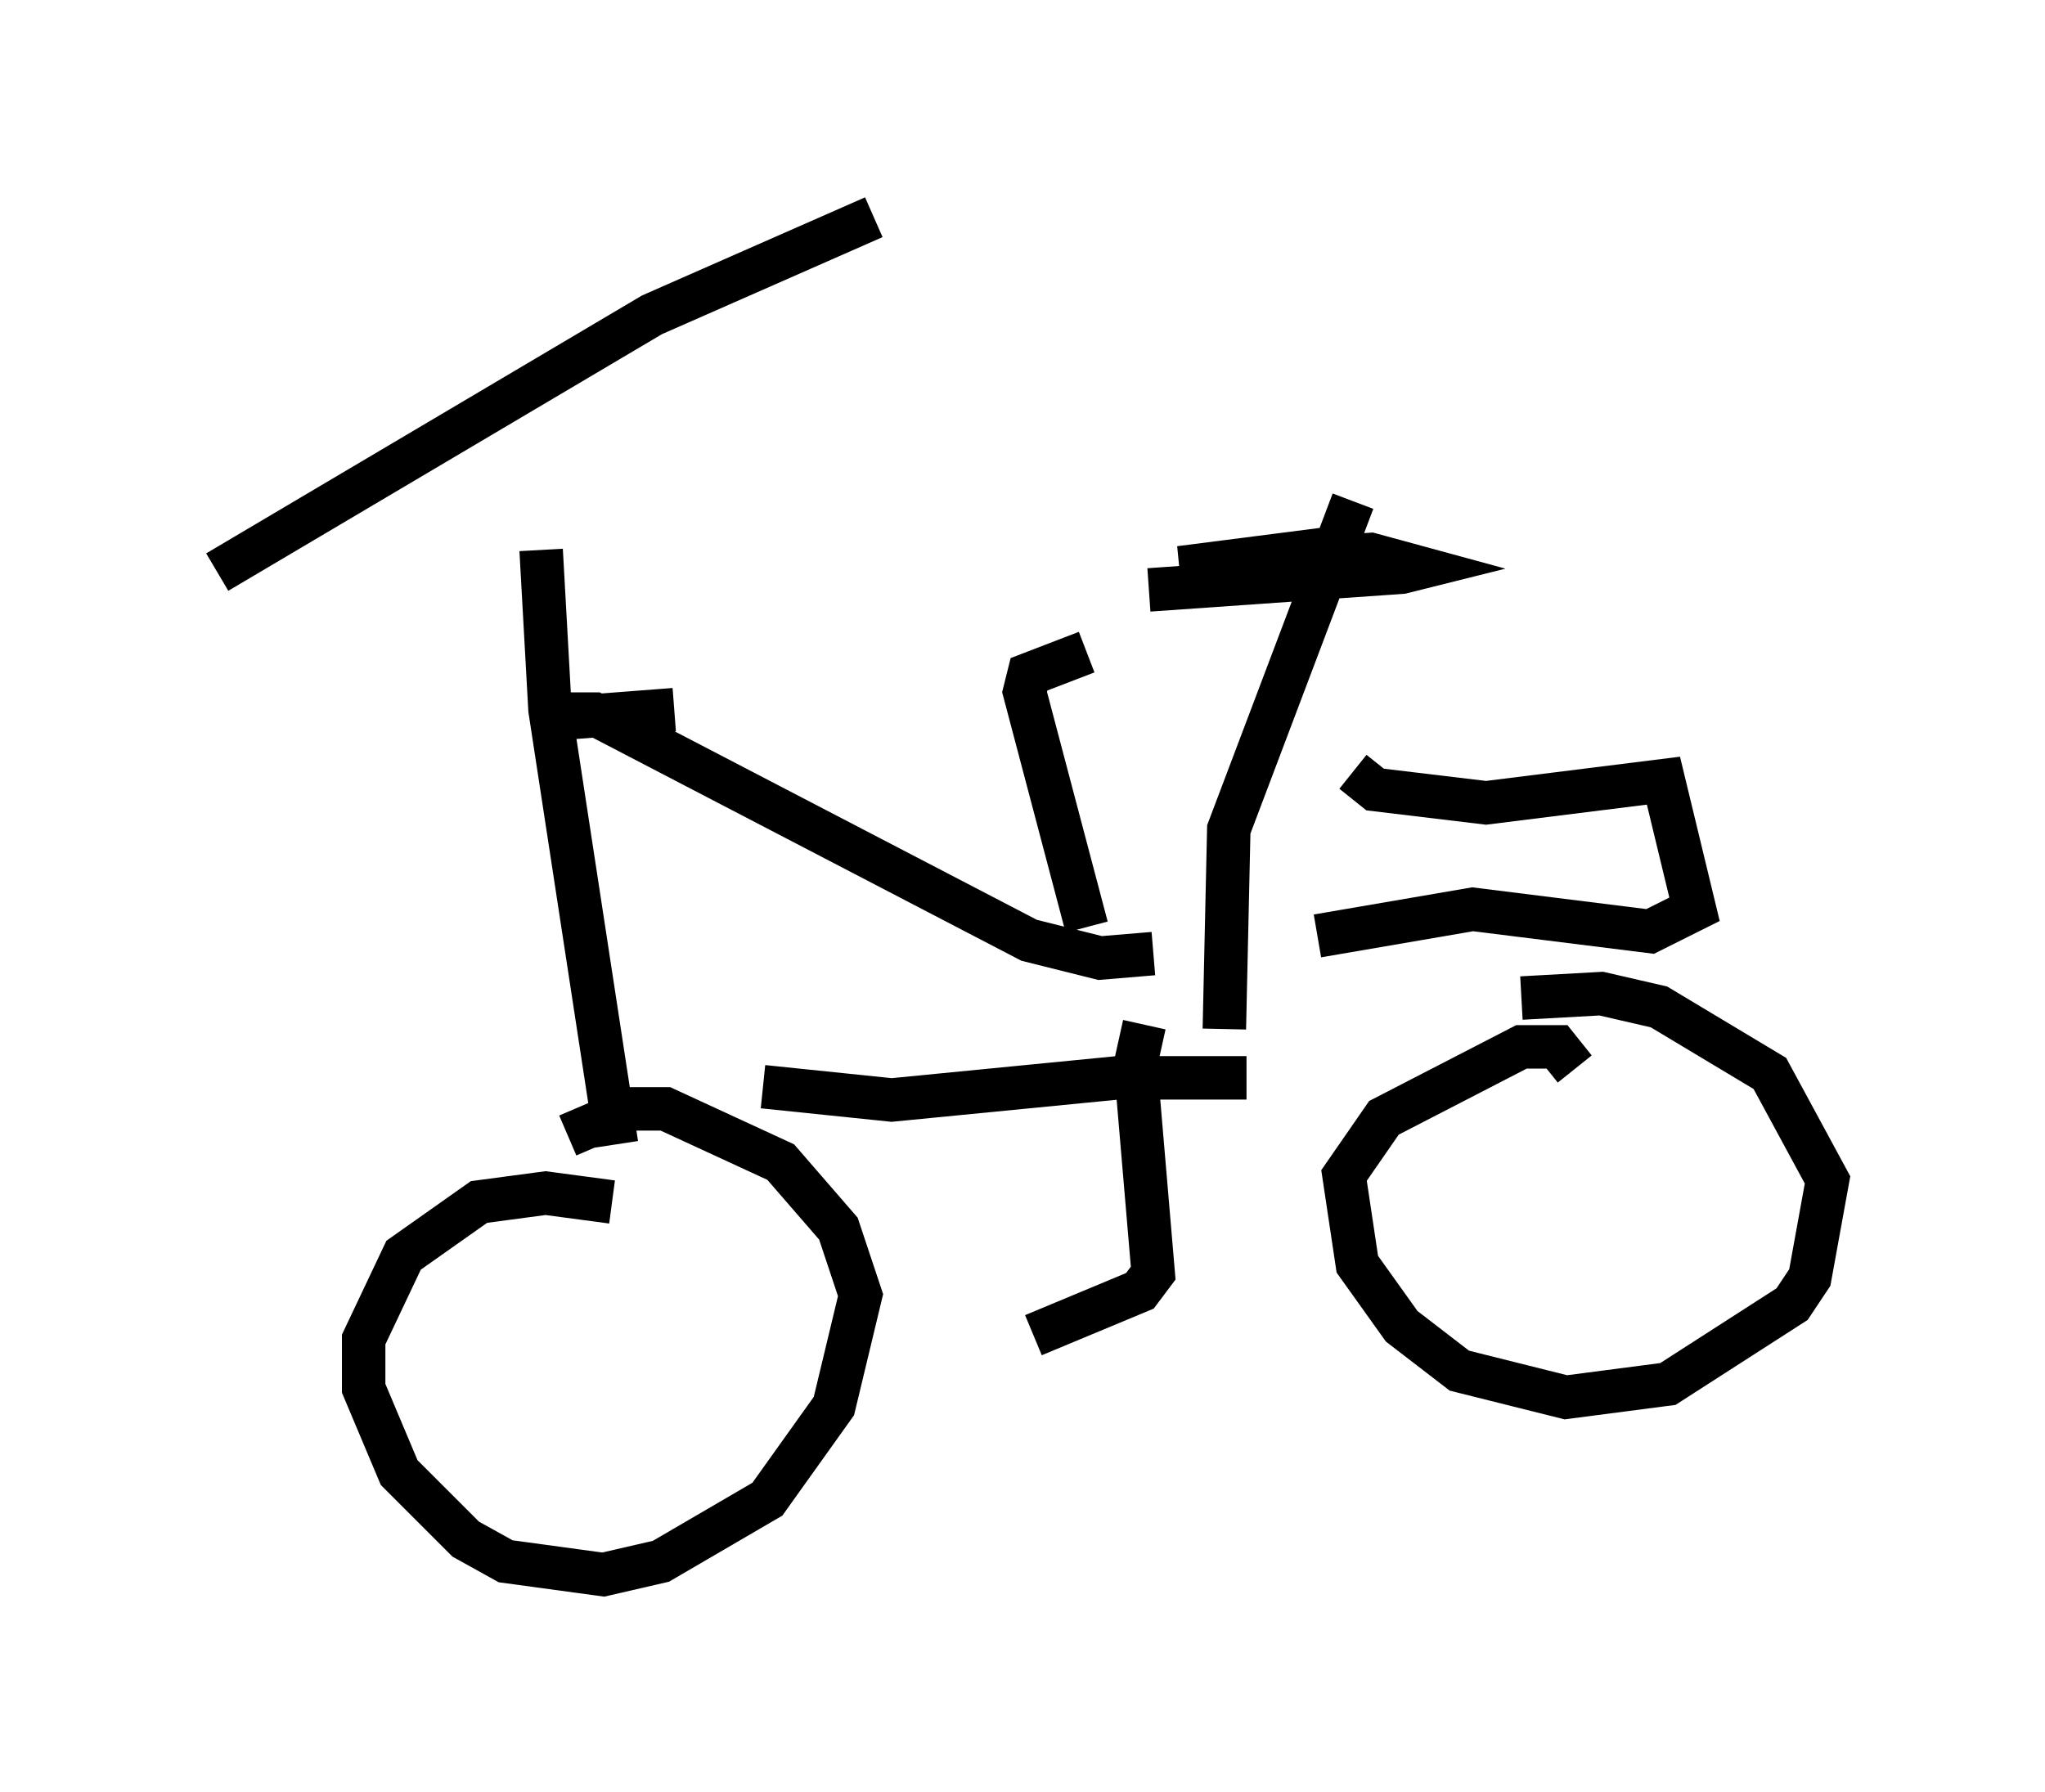 <?xml version="1.0" encoding="utf-8" ?>
<svg baseProfile="full" height="41.238" version="1.1" width="47.057" xmlns="http://www.w3.org/2000/svg" xmlns:ev="http://www.w3.org/2001/xml-events" xmlns:xlink="http://www.w3.org/1999/xlink"><defs /><rect fill="white" height="41.238" width="47.057" x="0" y="0" /><path d="M12.758, 10.104 m-0.306, 2.552 l0.204, 3.675 1.531, 10.004 m-9.188, -13.169 l10.004, -5.921 5.104, -2.246 m-6.023, 22.663 l-1.531, -0.204 -1.531, 0.204 l-1.735, 1.225 -0.919, 1.94 l0.0, 1.123 0.817, 1.94 l1.531, 1.531 0.919, 0.51 l2.246, 0.306 1.327, -0.306 l2.45, -1.429 1.531, -2.144 l0.613, -2.552 -0.51, -1.531 l-1.327, -1.531 -2.654, -1.225 l-0.817, 0.0 -1.429, 0.613 m1.327, -2.246 l0.0, 0.0 m-1.531, -7.35 l2.654, -0.204 m-2.552, 0.102 l0.715, 0.0 10.004, 5.206 l1.633, 0.408 1.225, -0.102 m-8.983, 3.063 l2.96, 0.306 5.206, -0.51 l2.96, 0.0 m-0.51, -1.123 l0.102, -4.594 2.858, -7.554 m-4.696, 2.042 l5.819, -0.408 0.408, -0.102 l-1.123, -0.306 -4.39, 0.306 l3.981, -0.51 m0.0, 5.206 l0.51, 0.408 2.552, 0.306 l4.083, -0.51 0.715, 2.96 l-1.021, 0.51 -4.083, -0.51 l-3.573, 0.613 m5.921, 3.063 l-0.408, -0.51 -0.817, 0.0 l-3.165, 1.633 -0.919, 1.327 l0.306, 2.042 1.021, 1.429 l1.327, 1.021 2.45, 0.613 l2.348, -0.306 2.858, -1.838 l0.408, -0.613 0.408, -2.246 l-1.327, -2.45 -2.552, -1.531 l-1.327, -0.306 -1.838, 0.102 m-8.677, 0.613 l-0.204, 0.919 0.408, 4.798 l-0.306, 0.408 -2.45, 1.021 m1.225, -9.392 l-1.429, -5.41 0.102, -0.408 l1.327, -0.51 " fill="none" stroke="black" stroke-width="1" /></svg>